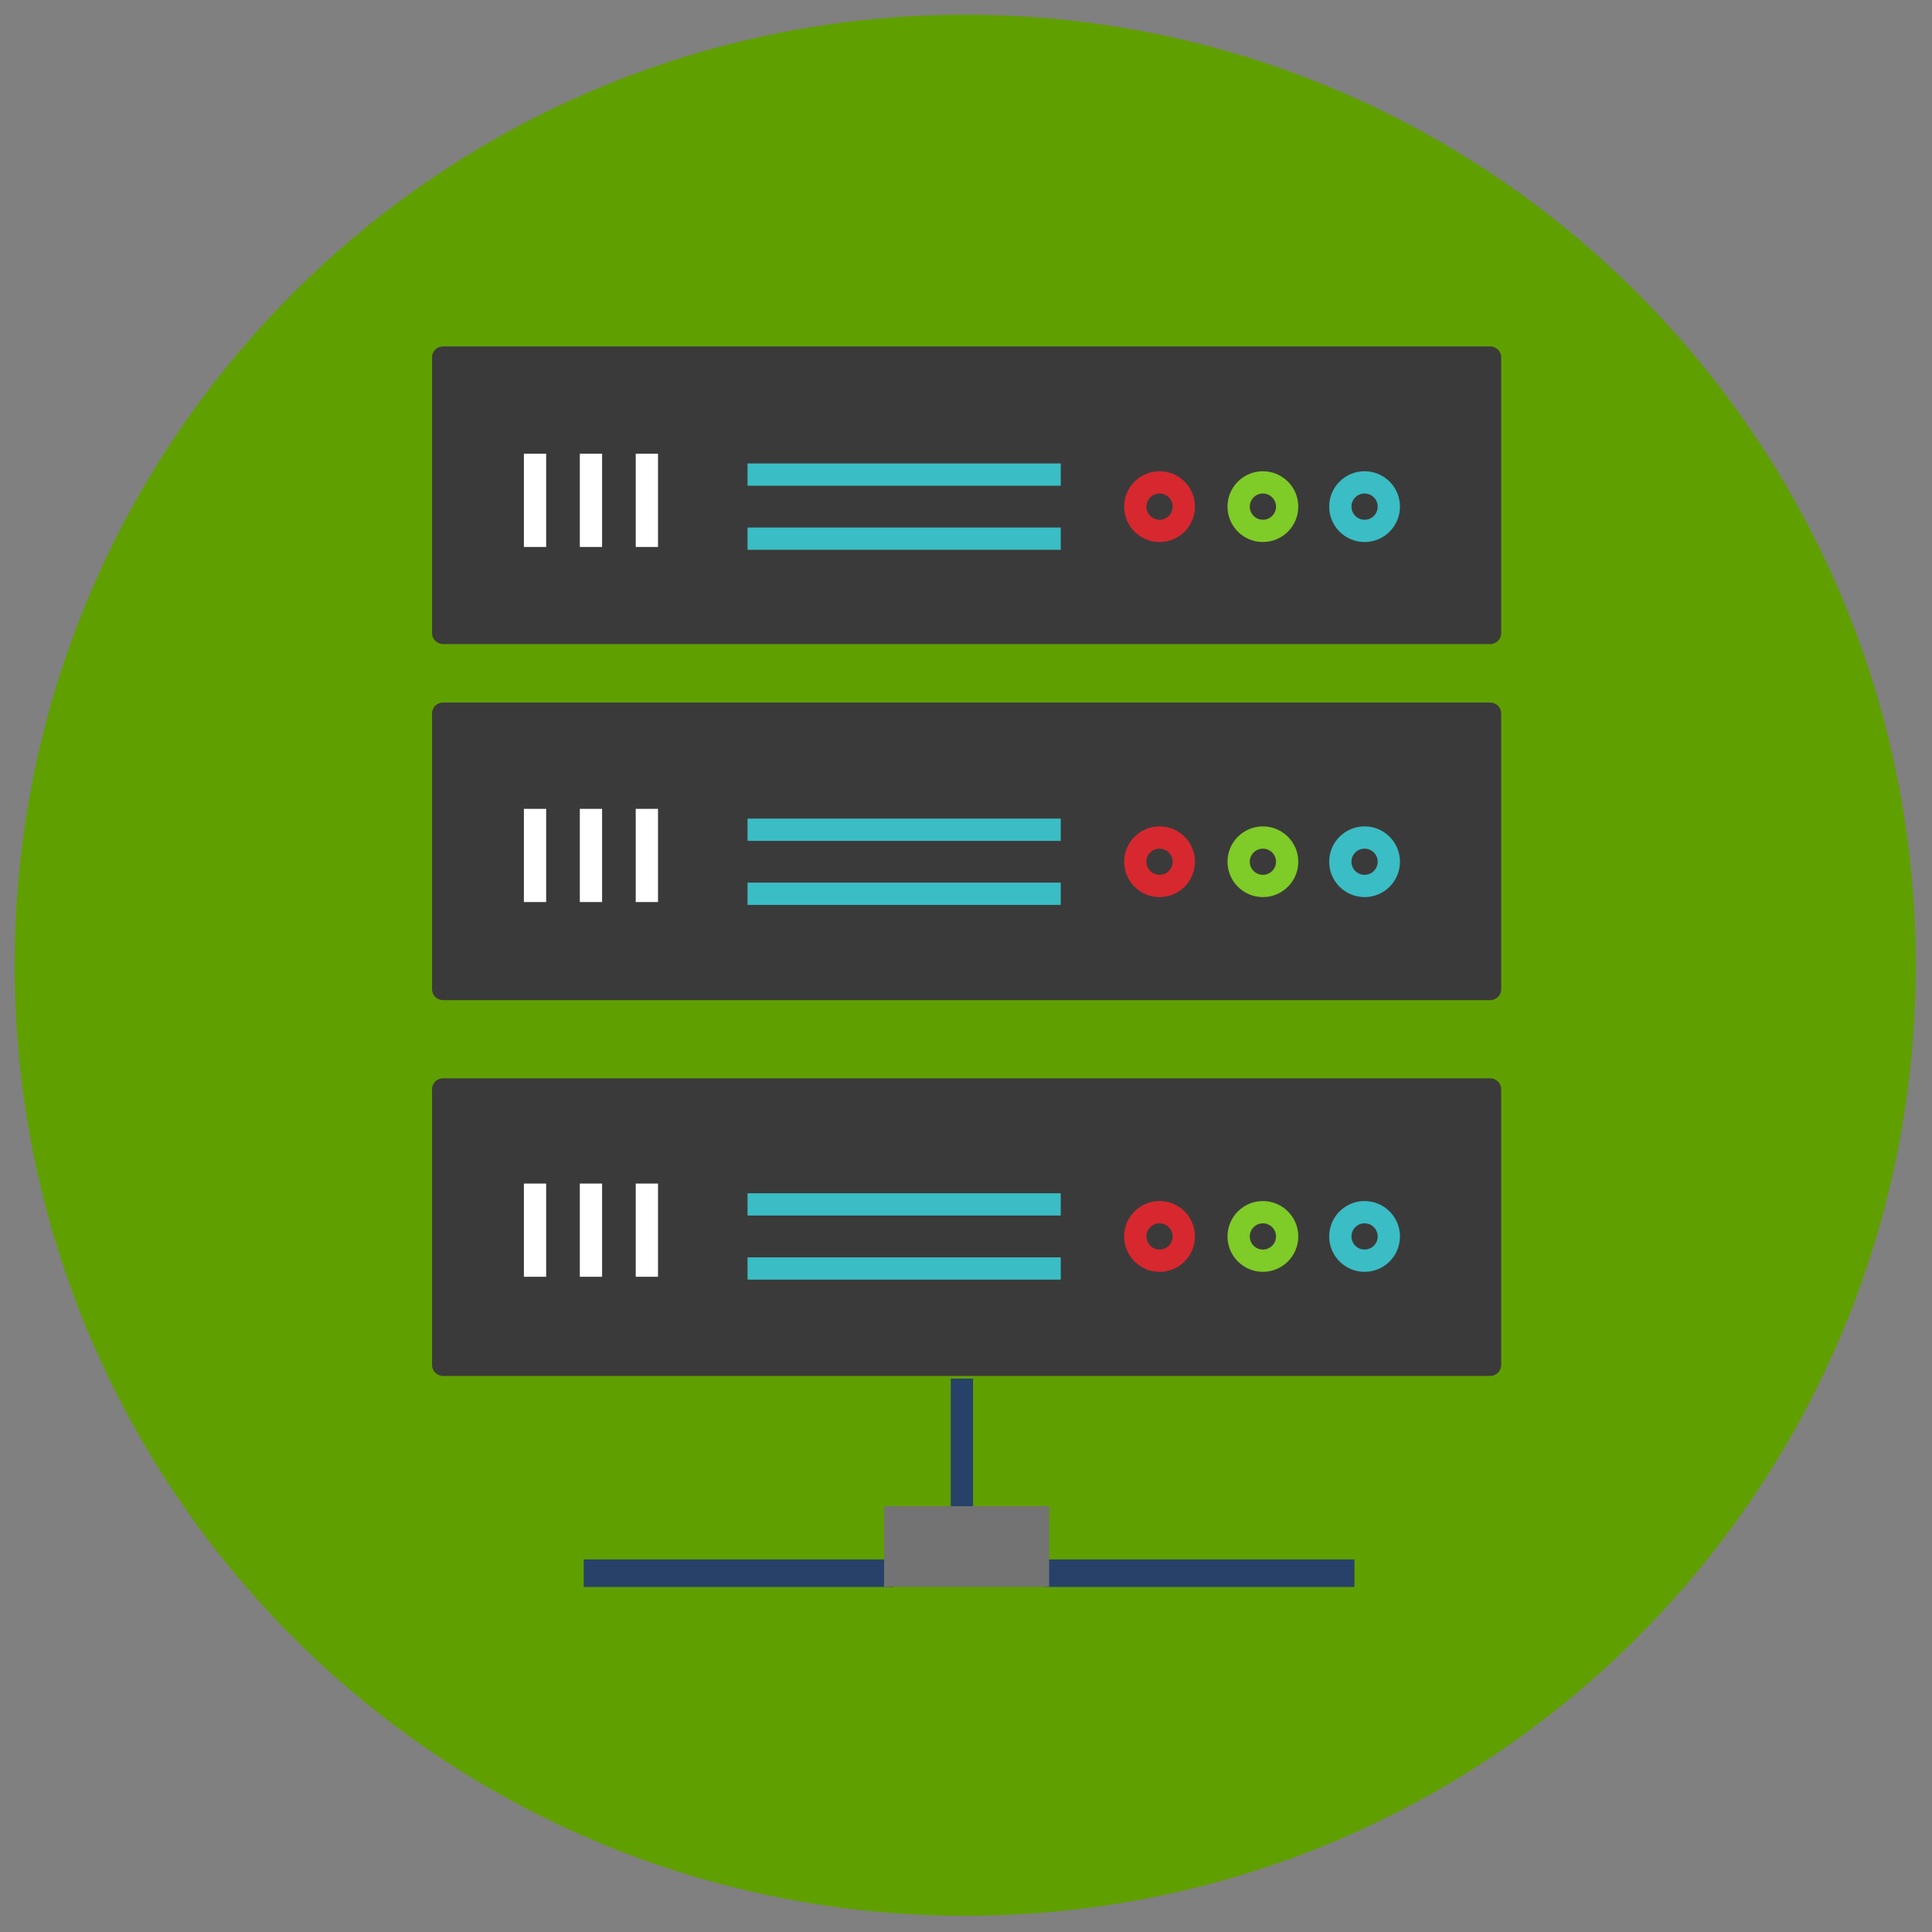 <svg xmlns="http://www.w3.org/2000/svg" xmlns:xlink="http://www.w3.org/1999/xlink" width="500" zoomAndPan="magnify" viewBox="0 0 375 375" height="500" preserveAspectRatio="xMidYMid meet" version="1.0">
    <rect x="0" y="0" width="375" height="375" fill="#808080" stroke="none"/>
    <defs>
        <clipPath id="id1">
            <path d="M 2.852 2.852 L 371.852 2.852 L 371.852 371.852 L 2.852 371.852 Z M 2.852 2.852 " clip-rule="nonzero" />
        </clipPath>
        <clipPath id="id2">
            <path d="M 83.43 67.25 L 291.93 67.25 L 291.93 126 L 83.43 126 Z M 83.43 67.25 " clip-rule="nonzero" />
        </clipPath>
        <clipPath id="id3">
            <path d="M 160 67.25 L 291.93 67.25 L 291.93 164 L 160 164 Z M 160 67.25 " clip-rule="nonzero" />
        </clipPath>
        <clipPath id="id4">
            <path d="M 180 67.25 L 291.93 67.25 L 291.93 164 L 180 164 Z M 180 67.25 " clip-rule="nonzero" />
        </clipPath>
        <clipPath id="id5">
            <path d="M 199 67.25 L 291.93 67.25 L 291.93 164 L 199 164 Z M 199 67.25 " clip-rule="nonzero" />
        </clipPath>
        <clipPath id="id6">
            <path d="M 83.43 136 L 291.93 136 L 291.93 195 L 83.43 195 Z M 83.43 136 " clip-rule="nonzero" />
        </clipPath>
        <clipPath id="id7">
            <path d="M 160 100 L 291.93 100 L 291.93 233 L 160 233 Z M 160 100 " clip-rule="nonzero" />
        </clipPath>
        <clipPath id="id8">
            <path d="M 180 100 L 291.93 100 L 291.93 233 L 180 233 Z M 180 100 " clip-rule="nonzero" />
        </clipPath>
        <clipPath id="id9">
            <path d="M 199 100 L 291.93 100 L 291.93 233 L 199 233 Z M 199 100 " clip-rule="nonzero" />
        </clipPath>
        <clipPath id="id10">
            <path d="M 83.43 209 L 291.93 209 L 291.93 268 L 83.43 268 Z M 83.43 209 " clip-rule="nonzero" />
        </clipPath>
        <clipPath id="id11">
            <path d="M 160 173 L 291.93 173 L 291.93 306 L 160 306 Z M 160 173 " clip-rule="nonzero" />
        </clipPath>
        <clipPath id="id12">
            <path d="M 180 173 L 291.93 173 L 291.93 306 L 180 306 Z M 180 173 " clip-rule="nonzero" />
        </clipPath>
        <clipPath id="id13">
            <path d="M 199 173 L 291.93 173 L 291.93 306 L 199 306 Z M 199 173 " clip-rule="nonzero" />
        </clipPath>
        <clipPath id="id14">
            <path d="M 171 292 L 204 292 L 204 308 L 171 308 Z M 171 292 " clip-rule="nonzero" />
        </clipPath>
    </defs>
    <g clip-path="url(#id1)">
        <path fill="#609f00" d="M 187.352 2.852 C 85.457 2.852 2.852 85.457 2.852 187.352 C 2.852 289.25 85.457 371.852 187.352 371.852 C 289.25 371.852 371.852 289.25 371.852 187.352 C 371.852 85.457 289.25 2.852 187.352 2.852 " fill-opacity="1" fill-rule="nonzero" />
    </g>
    <g clip-path="url(#id2)">
        <path fill="#3b3a3a" d="M 291.379 122.91 C 291.379 124.066 290.418 125.012 289.23 125.012 L 86.008 125.012 C 84.82 125.012 83.859 124.066 83.859 122.91 L 83.859 69.336 C 83.859 68.172 84.82 67.238 86.008 67.238 L 289.23 67.238 C 290.418 67.238 291.379 68.172 291.379 69.336 L 291.379 122.91 " fill-opacity="1" fill-rule="nonzero" />
    </g>
    <path stroke-linecap="butt" transform="matrix(0.121, 0, 0, -0.121, -70.536, 445.607)" fill="none" stroke-linejoin="miter" d="M 1441.194 2954.894 L 1441.194 2805.302 " stroke="#ffffff" stroke-width="35.735" stroke-opacity="1" stroke-miterlimit="10" />
    <path stroke-linecap="butt" transform="matrix(0.121, 0, 0, -0.121, -70.536, 445.607)" fill="none" stroke-linejoin="miter" d="M 1530.915 2954.894 L 1530.915 2805.302 " stroke="#ffffff" stroke-width="35.735" stroke-opacity="1" stroke-miterlimit="10" />
    <path stroke-linecap="butt" transform="matrix(0.121, 0, 0, -0.121, -70.536, 445.607)" fill="none" stroke-linejoin="miter" d="M 1620.603 2954.894 L 1620.603 2805.302 " stroke="#ffffff" stroke-width="35.735" stroke-opacity="1" stroke-miterlimit="10" />
    <g clip-path="url(#id3)">
        <path stroke-linecap="butt" transform="matrix(0.121, 0, 0, -0.121, -70.536, 445.607)" fill="none" stroke-linejoin="miter" d="M 2481.908 2870.006 C 2481.908 2848.502 2464.504 2831.087 2443.015 2831.087 C 2421.493 2831.087 2404.09 2848.502 2404.09 2870.006 C 2404.09 2891.51 2421.493 2908.893 2443.015 2908.893 C 2464.504 2908.893 2481.908 2891.51 2481.908 2870.006 Z M 2481.908 2870.006 " stroke="#d7282f" stroke-width="35.735" stroke-opacity="1" stroke-miterlimit="10" />
    </g>
    <g clip-path="url(#id4)">
        <path stroke-linecap="butt" transform="matrix(0.121, 0, 0, -0.121, -70.536, 445.607)" fill="none" stroke-linejoin="miter" d="M 2647.709 2870.006 C 2647.709 2848.502 2630.209 2831.087 2608.816 2831.087 C 2587.295 2831.087 2569.891 2848.502 2569.891 2870.006 C 2569.891 2891.51 2587.295 2908.893 2608.816 2908.893 C 2630.209 2908.893 2647.709 2891.51 2647.709 2870.006 Z M 2647.709 2870.006 " stroke="#7fcb27" stroke-width="35.735" stroke-opacity="1" stroke-miterlimit="10" />
    </g>
    <g clip-path="url(#id5)">
        <path stroke-linecap="butt" transform="matrix(0.121, 0, 0, -0.121, -70.536, 445.607)" fill="none" stroke-linejoin="miter" d="M 2810.808 2870.006 C 2810.808 2848.502 2793.404 2831.087 2771.915 2831.087 C 2750.394 2831.087 2732.99 2848.502 2732.99 2870.006 C 2732.99 2891.51 2750.394 2908.893 2771.915 2908.893 C 2793.404 2908.893 2810.808 2891.51 2810.808 2870.006 Z M 2810.808 2870.006 " stroke="#3abdc4" stroke-width="35.735" stroke-opacity="1" stroke-miterlimit="10" />
    </g>
    <path stroke-linecap="butt" transform="matrix(0.121, 0, 0, -0.121, -70.536, 445.607)" fill="none" stroke-linejoin="miter" d="M 1782.094 2921.415 L 2284.516 2921.415 " stroke="#3abdc4" stroke-width="35.735" stroke-opacity="1" stroke-miterlimit="10" />
    <path stroke-linecap="butt" transform="matrix(0.121, 0, 0, -0.121, -70.536, 445.607)" fill="none" stroke-linejoin="miter" d="M 1782.094 2818.597 L 2284.516 2818.597 " stroke="#3abdc4" stroke-width="35.735" stroke-opacity="1" stroke-miterlimit="10" />
    <g clip-path="url(#id6)">
        <path fill="#3b3a3a" d="M 291.379 192.031 C 291.379 193.195 290.418 194.129 289.23 194.129 L 86.008 194.129 C 84.82 194.129 83.859 193.195 83.859 192.031 L 83.859 138.469 C 83.859 137.305 84.82 136.355 86.008 136.355 L 289.23 136.355 C 290.418 136.355 291.379 137.305 291.379 138.469 L 291.379 192.031 " fill-opacity="1" fill-rule="nonzero" />
    </g>
    <path stroke-linecap="butt" transform="matrix(0.121, 0, 0, -0.121, -70.536, 445.607)" fill="none" stroke-linejoin="miter" d="M 1441.194 2385.209 L 1441.194 2235.713 " stroke="#ffffff" stroke-width="35.735" stroke-opacity="1" stroke-miterlimit="10" />
    <path stroke-linecap="butt" transform="matrix(0.121, 0, 0, -0.121, -70.536, 445.607)" fill="none" stroke-linejoin="miter" d="M 1530.915 2385.209 L 1530.915 2235.713 " stroke="#ffffff" stroke-width="35.735" stroke-opacity="1" stroke-miterlimit="10" />
    <path stroke-linecap="butt" transform="matrix(0.121, 0, 0, -0.121, -70.536, 445.607)" fill="none" stroke-linejoin="miter" d="M 1620.603 2385.209 L 1620.603 2235.713 " stroke="#ffffff" stroke-width="35.735" stroke-opacity="1" stroke-miterlimit="10" />
    <g clip-path="url(#id7)">
        <path stroke-linecap="butt" transform="matrix(0.121, 0, 0, -0.121, -70.536, 445.607)" fill="none" stroke-linejoin="miter" d="M 2481.908 2300.385 C 2481.908 2278.914 2464.504 2261.498 2443.015 2261.498 C 2421.493 2261.498 2404.09 2278.914 2404.09 2300.385 C 2404.09 2321.792 2421.493 2339.207 2443.015 2339.207 C 2464.504 2339.207 2481.908 2321.792 2481.908 2300.385 Z M 2481.908 2300.385 " stroke="#d7282f" stroke-width="35.735" stroke-opacity="1" stroke-miterlimit="10" />
    </g>
    <g clip-path="url(#id8)">
        <path stroke-linecap="butt" transform="matrix(0.121, 0, 0, -0.121, -70.536, 445.607)" fill="none" stroke-linejoin="miter" d="M 2647.709 2300.385 C 2647.709 2278.914 2630.209 2261.498 2608.816 2261.498 C 2587.295 2261.498 2569.891 2278.914 2569.891 2300.385 C 2569.891 2321.792 2587.295 2339.207 2608.816 2339.207 C 2630.209 2339.207 2647.709 2321.792 2647.709 2300.385 Z M 2647.709 2300.385 " stroke="#7fcb27" stroke-width="35.735" stroke-opacity="1" stroke-miterlimit="10" />
    </g>
    <g clip-path="url(#id9)">
        <path stroke-linecap="butt" transform="matrix(0.121, 0, 0, -0.121, -70.536, 445.607)" fill="none" stroke-linejoin="miter" d="M 2810.808 2300.385 C 2810.808 2278.914 2793.404 2261.498 2771.915 2261.498 C 2750.394 2261.498 2732.99 2278.914 2732.99 2300.385 C 2732.99 2321.792 2750.394 2339.207 2771.915 2339.207 C 2793.404 2339.207 2810.808 2321.792 2810.808 2300.385 Z M 2810.808 2300.385 " stroke="#3abdc4" stroke-width="35.735" stroke-opacity="1" stroke-miterlimit="10" />
    </g>
    <path stroke-linecap="butt" transform="matrix(0.121, 0, 0, -0.121, -70.536, 445.607)" fill="none" stroke-linejoin="miter" d="M 1782.094 2351.698 L 2284.516 2351.698 " stroke="#3abdc4" stroke-width="35.735" stroke-opacity="1" stroke-miterlimit="10" />
    <path stroke-linecap="butt" transform="matrix(0.121, 0, 0, -0.121, -70.536, 445.607)" fill="none" stroke-linejoin="miter" d="M 1782.094 2249.008 L 2284.516 2249.008 " stroke="#3abdc4" stroke-width="35.735" stroke-opacity="1" stroke-miterlimit="10" />
    <g clip-path="url(#id10)">
        <path fill="#3b3a3a" d="M 291.379 264.961 C 291.379 266.125 290.418 267.07 289.23 267.07 L 86.008 267.07 C 84.82 267.07 83.859 266.125 83.859 264.961 L 83.859 211.398 C 83.859 210.23 84.82 209.297 86.008 209.297 L 289.23 209.297 C 290.418 209.297 291.379 210.23 291.379 211.398 L 291.379 264.961 " fill-opacity="1" fill-rule="nonzero" />
    </g>
    <path stroke-linecap="butt" transform="matrix(0.121, 0, 0, -0.121, -70.536, 445.607)" fill="none" stroke-linejoin="miter" d="M 1441.194 1784.105 L 1441.194 1634.609 " stroke="#ffffff" stroke-width="35.735" stroke-opacity="1" stroke-miterlimit="10" />
    <path stroke-linecap="butt" transform="matrix(0.121, 0, 0, -0.121, -70.536, 445.607)" fill="none" stroke-linejoin="miter" d="M 1530.915 1784.105 L 1530.915 1634.609 " stroke="#ffffff" stroke-width="35.735" stroke-opacity="1" stroke-miterlimit="10" />
    <path stroke-linecap="butt" transform="matrix(0.121, 0, 0, -0.121, -70.536, 445.607)" fill="none" stroke-linejoin="miter" d="M 1620.603 1784.105 L 1620.603 1634.609 " stroke="#ffffff" stroke-width="35.735" stroke-opacity="1" stroke-miterlimit="10" />
    <g clip-path="url(#id11)">
        <path stroke-linecap="butt" transform="matrix(0.121, 0, 0, -0.121, -70.536, 445.607)" fill="none" stroke-linejoin="miter" d="M 2481.908 1699.313 C 2481.908 1677.81 2464.504 1660.394 2443.015 1660.394 C 2421.493 1660.394 2404.09 1677.81 2404.09 1699.313 C 2404.09 1720.785 2421.493 1738.2 2443.015 1738.2 C 2464.504 1738.2 2481.908 1720.785 2481.908 1699.313 Z M 2481.908 1699.313 " stroke="#d7282f" stroke-width="35.735" stroke-opacity="1" stroke-miterlimit="10" />
    </g>
    <g clip-path="url(#id12)">
        <path stroke-linecap="butt" transform="matrix(0.121, 0, 0, -0.121, -70.536, 445.607)" fill="none" stroke-linejoin="miter" d="M 2647.709 1699.313 C 2647.709 1677.81 2630.209 1660.394 2608.816 1660.394 C 2587.295 1660.394 2569.891 1677.81 2569.891 1699.313 C 2569.891 1720.785 2587.295 1738.2 2608.816 1738.2 C 2630.209 1738.2 2647.709 1720.785 2647.709 1699.313 Z M 2647.709 1699.313 " stroke="#7fcb27" stroke-width="35.735" stroke-opacity="1" stroke-miterlimit="10" />
    </g>
    <g clip-path="url(#id13)">
        <path stroke-linecap="butt" transform="matrix(0.121, 0, 0, -0.121, -70.536, 445.607)" fill="none" stroke-linejoin="miter" d="M 2810.808 1699.313 C 2810.808 1677.81 2793.404 1660.394 2771.915 1660.394 C 2750.394 1660.394 2732.99 1677.81 2732.99 1699.313 C 2732.99 1720.785 2750.394 1738.2 2771.915 1738.2 C 2793.404 1738.2 2810.808 1720.785 2810.808 1699.313 Z M 2810.808 1699.313 " stroke="#3abdc4" stroke-width="35.735" stroke-opacity="1" stroke-miterlimit="10" />
    </g>
    <path stroke-linecap="butt" transform="matrix(0.121, 0, 0, -0.121, -70.536, 445.607)" fill="none" stroke-linejoin="miter" d="M 1782.094 1750.69 L 2284.516 1750.69 " stroke="#3abdc4" stroke-width="35.735" stroke-opacity="1" stroke-miterlimit="10" />
    <path stroke-linecap="butt" transform="matrix(0.121, 0, 0, -0.121, -70.536, 445.607)" fill="none" stroke-linejoin="miter" d="M 1782.094 1647.904 L 2284.516 1647.904 " stroke="#3abdc4" stroke-width="35.735" stroke-opacity="1" stroke-miterlimit="10" />
    <path stroke-linecap="butt" transform="matrix(0.121, 0, 0, -0.121, -70.536, 445.607)" fill="none" stroke-linejoin="miter" d="M 2125.985 1471.304 L 2125.985 1262.996 " stroke="#274169" stroke-width="35.735" stroke-opacity="1" stroke-miterlimit="10" />
    <path stroke-linecap="butt" transform="matrix(0.121, 0, 0, -0.121, -70.536, 445.607)" fill="none" stroke-linejoin="miter" d="M 2016.995 1159.115 L 1519.302 1159.115 " stroke="#274169" stroke-width="44.157" stroke-opacity="1" stroke-miterlimit="10" />
    <path stroke-linecap="butt" transform="matrix(0.121, 0, 0, -0.121, -70.536, 445.607)" fill="none" stroke-linejoin="miter" d="M 2755.605 1159.115 L 2257.912 1159.115 " stroke="#274169" stroke-width="44.157" stroke-opacity="1" stroke-miterlimit="10" />
    <g clip-path="url(#id14)">
        <path fill="#737373" d="M 203.637 308.012 L 171.602 308.012 L 171.602 292.348 L 203.637 292.348 L 203.637 308.012 " fill-opacity="1" fill-rule="nonzero" />
    </g>
</svg>